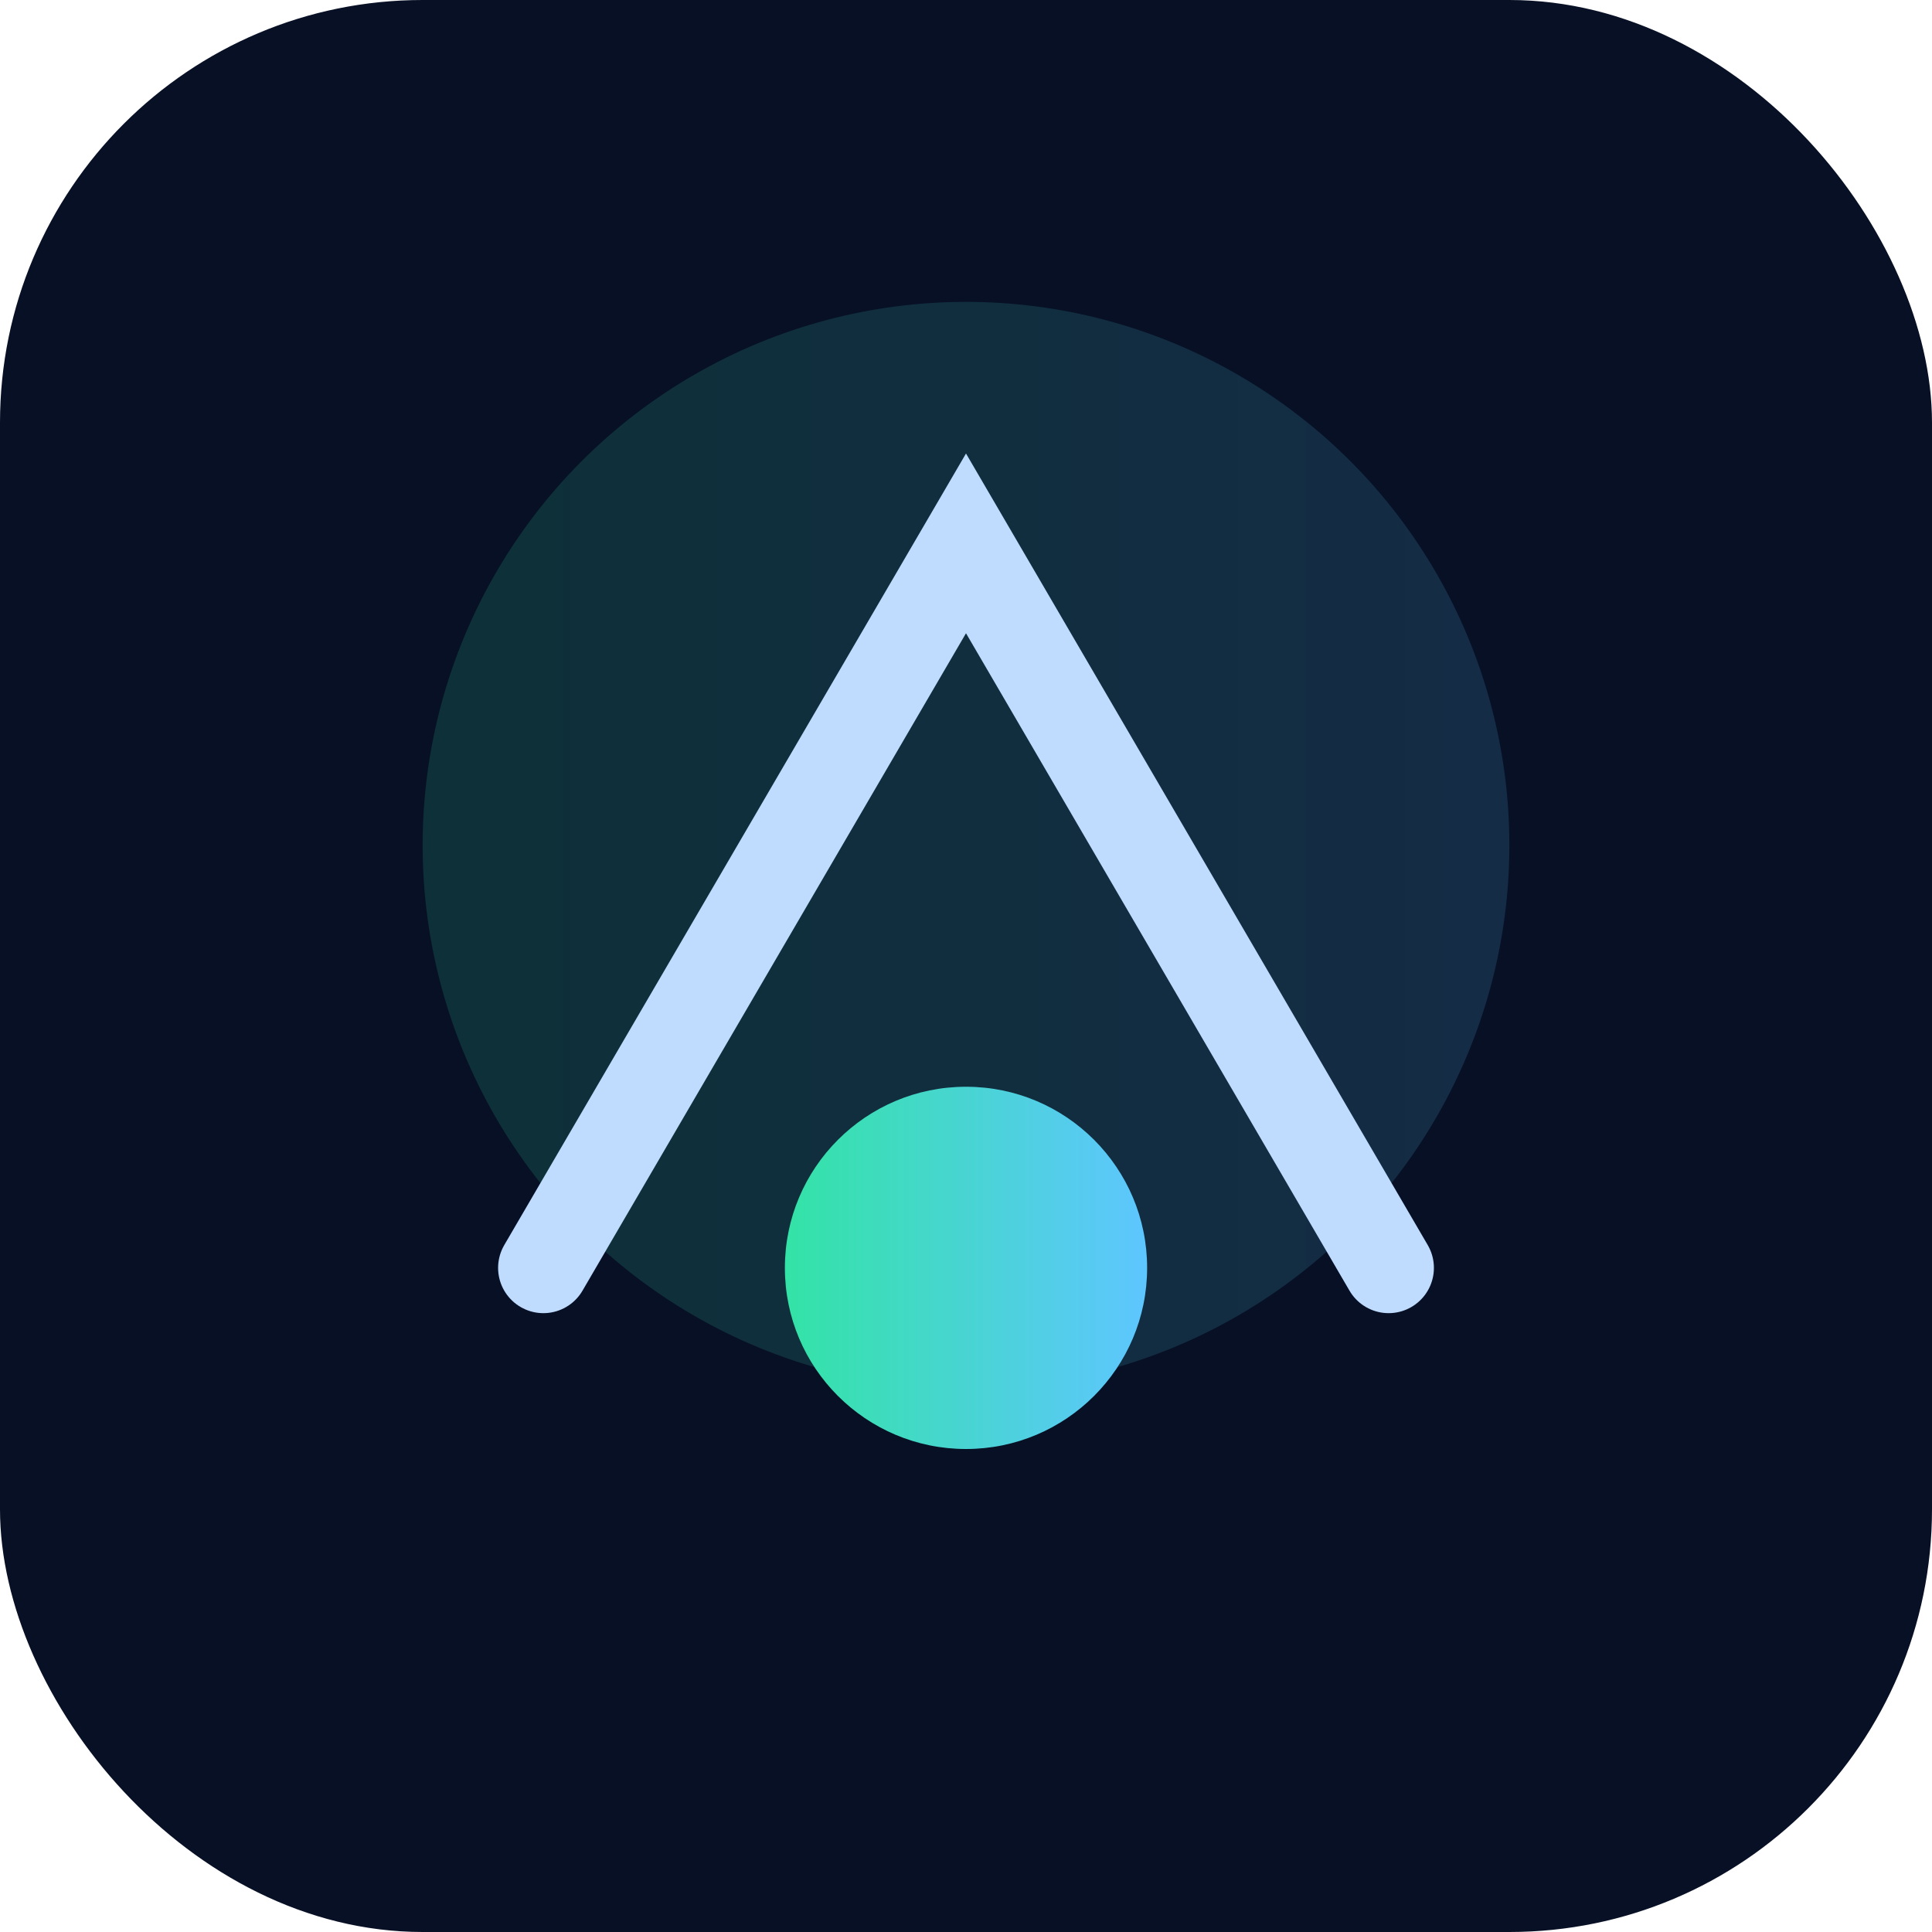 <svg xmlns="http://www.w3.org/2000/svg" viewBox="0 0 64 64">
  <defs><linearGradient id="lg" x1="0" x2="1"><stop offset="0" stop-color="#33e3a6"/><stop offset="1" stop-color="#5ec6ff"/></linearGradient></defs>
  <rect width="64" height="64" rx="14" fill="#071025"/>
  <circle cx="32" cy="28" r="18" fill="url(#lg)" opacity="0.15"/>
  <path d="M18 42 L32 18 L46 42" stroke="#bfdcff" stroke-width="3" fill="none" stroke-linecap="round"/>
  <circle cx="32" cy="42" r="6" fill="url(#lg)"/>
</svg>
